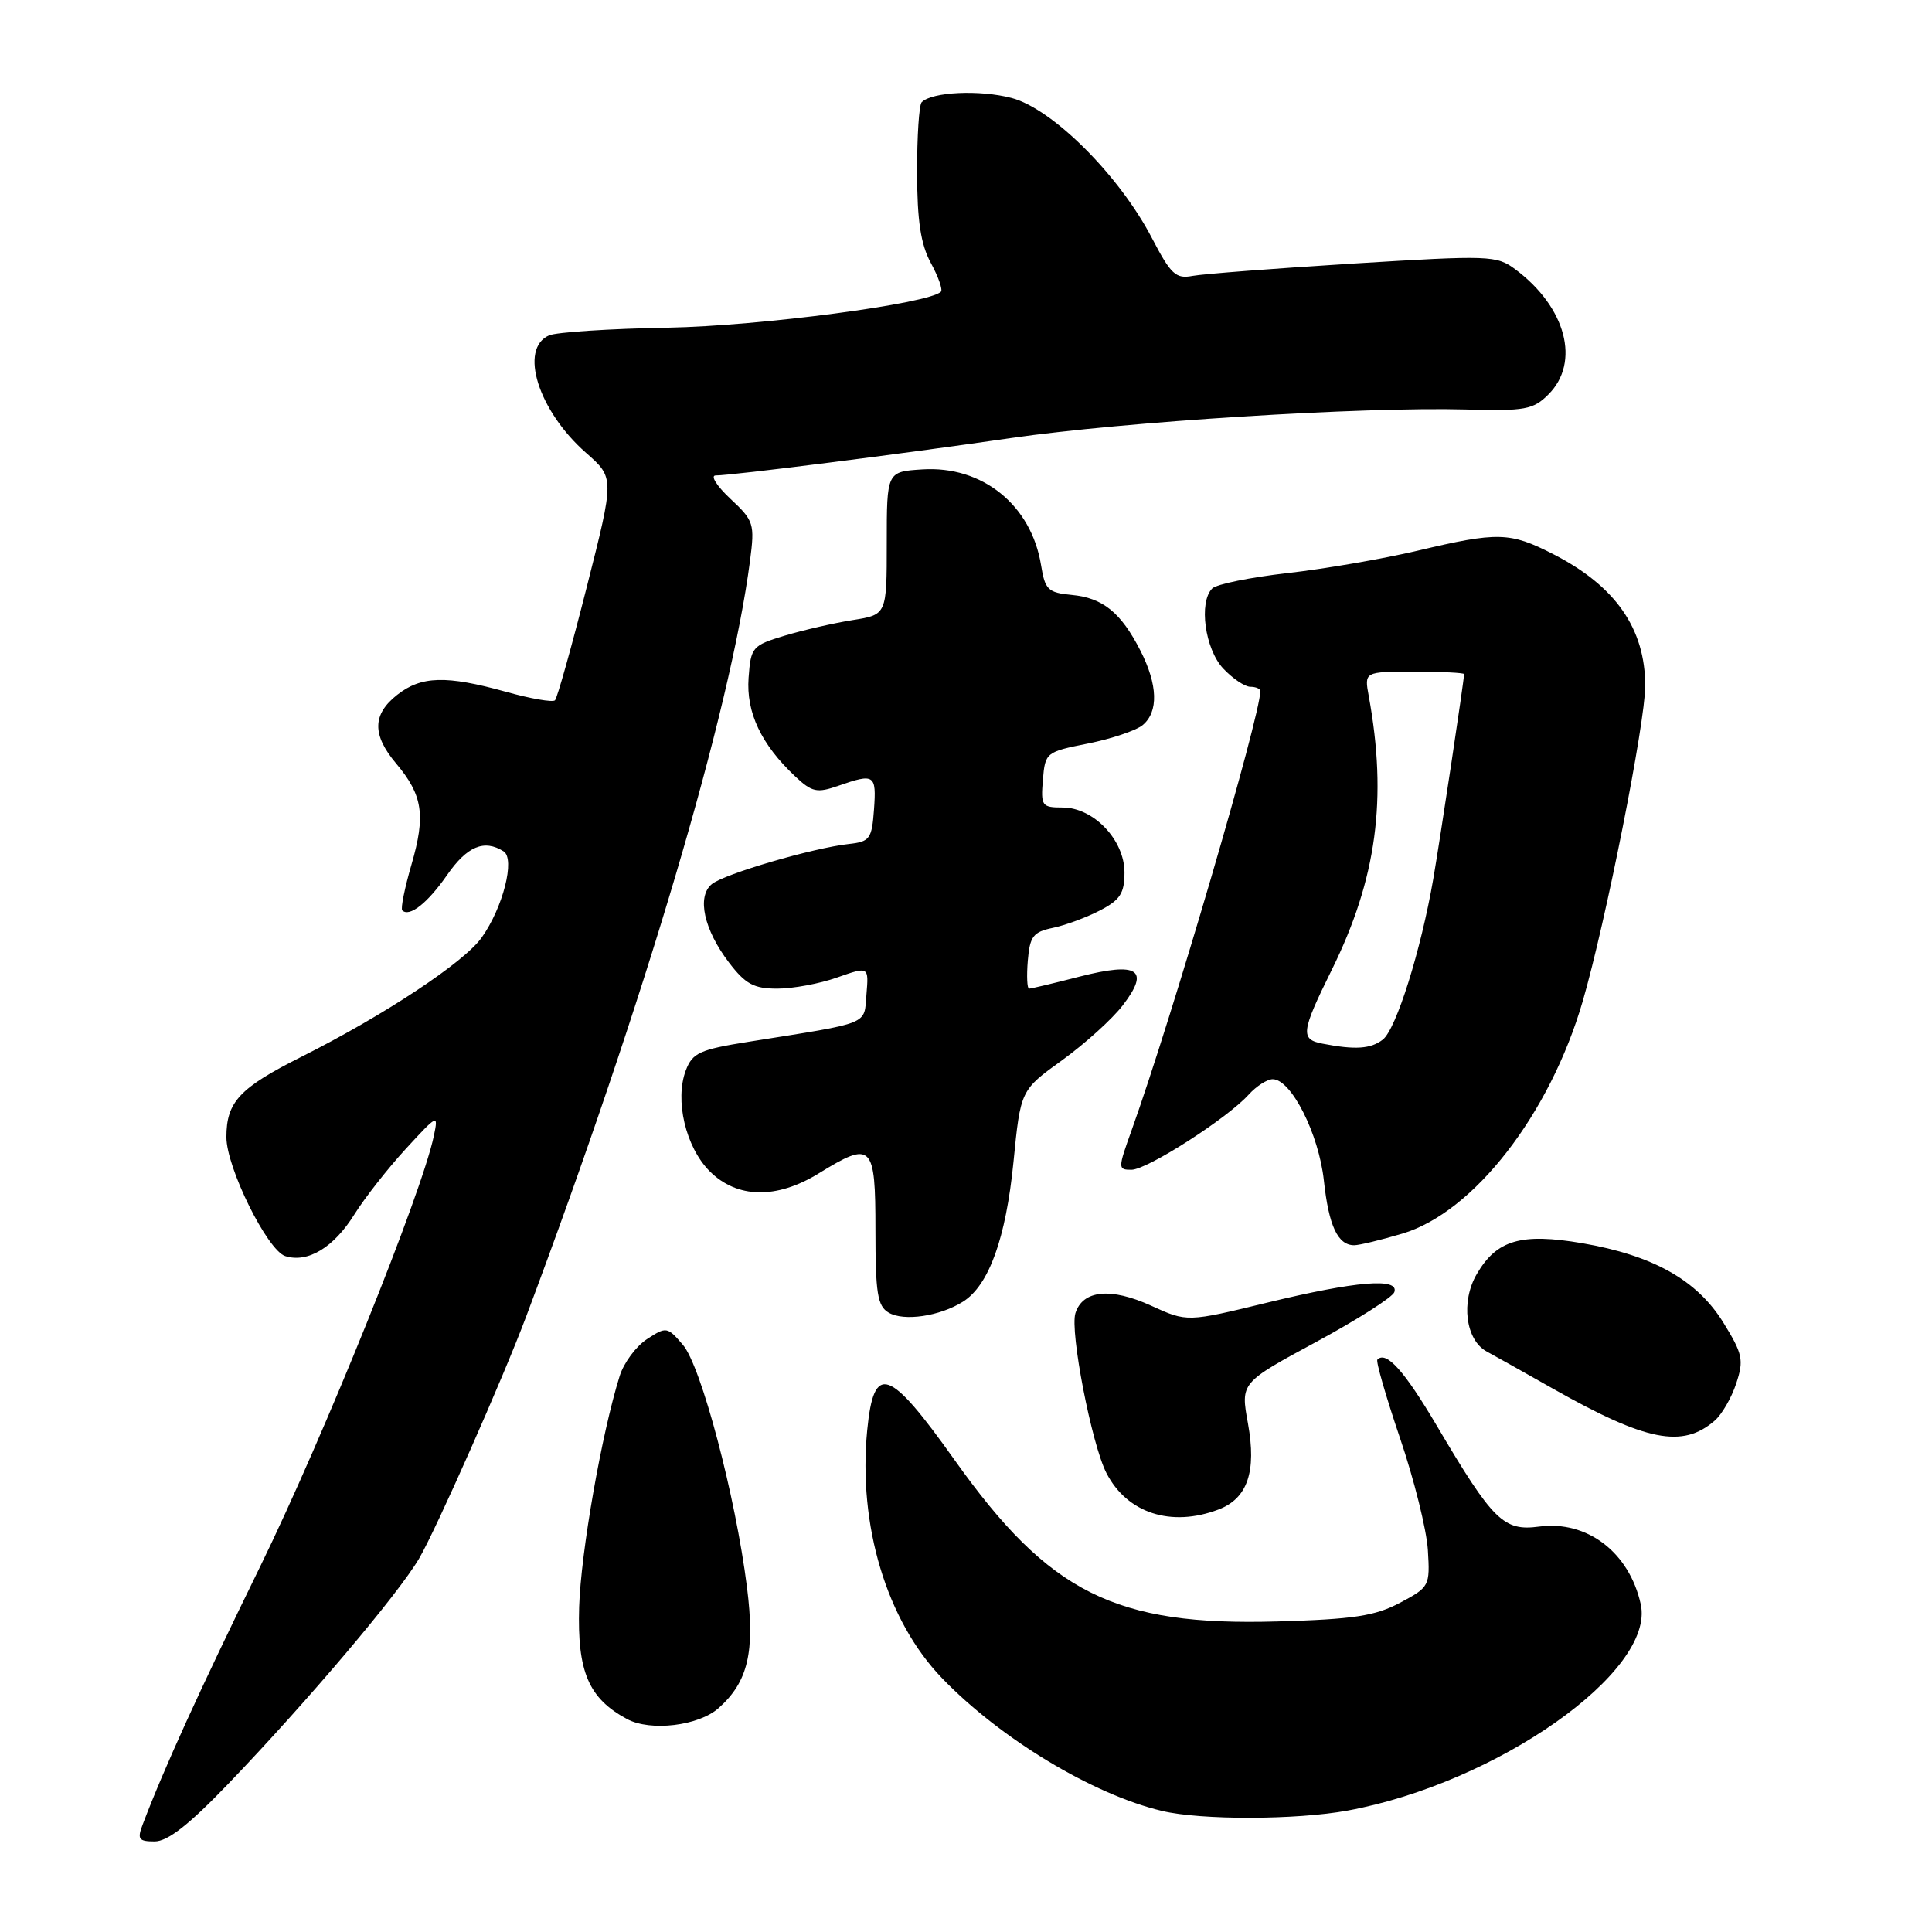 <?xml version="1.0" encoding="UTF-8" standalone="no"?>
<!DOCTYPE svg PUBLIC "-//W3C//DTD SVG 1.1//EN" "http://www.w3.org/Graphics/SVG/1.1/DTD/svg11.dtd" >
<svg xmlns="http://www.w3.org/2000/svg" xmlns:xlink="http://www.w3.org/1999/xlink" version="1.1" viewBox="0 0 256 256">
 <g >
 <path fill="currentColor"
d=" M 30.36 236.25 C 40.84 225.32 52.78 211.21 55.54 206.50 C 57.80 202.63 66.64 182.66 69.70 174.50 C 85.44 132.56 96.78 94.27 99.38 74.32 C 100.02 69.39 99.90 69.00 96.77 66.08 C 94.97 64.39 94.10 63.01 94.83 63.00 C 97.01 63.00 119.53 60.14 134.00 58.04 C 148.84 55.88 180.56 53.89 194.22 54.26 C 202.07 54.48 203.16 54.28 205.17 52.27 C 209.44 48.01 207.52 40.71 200.79 35.69 C 198.31 33.84 197.40 33.81 179.35 34.92 C 168.98 35.56 159.38 36.30 158.00 36.56 C 155.81 36.98 155.14 36.35 152.66 31.59 C 148.33 23.25 139.47 14.41 134.04 12.98 C 129.81 11.87 123.49 12.17 122.13 13.54 C 121.78 13.89 121.51 18.07 121.52 22.84 C 121.53 29.26 122.00 32.36 123.34 34.84 C 124.34 36.68 124.94 38.39 124.68 38.65 C 123.08 40.25 100.74 43.19 88.50 43.42 C 80.80 43.55 73.71 44.02 72.75 44.44 C 68.73 46.22 71.32 54.44 77.66 60.01 C 81.42 63.31 81.42 63.31 77.75 77.78 C 75.73 85.74 73.84 92.49 73.54 92.79 C 73.25 93.09 70.31 92.58 67.02 91.66 C 59.13 89.47 55.82 89.56 52.63 92.07 C 49.33 94.67 49.29 97.37 52.50 101.18 C 56.02 105.36 56.42 108.03 54.53 114.54 C 53.62 117.66 53.07 120.40 53.30 120.63 C 54.24 121.57 56.66 119.67 59.24 115.95 C 61.89 112.13 64.16 111.18 66.73 112.81 C 68.29 113.80 66.65 120.27 63.82 124.24 C 61.50 127.51 50.91 134.52 39.98 140.01 C 31.72 144.16 30.00 146.01 30.00 150.68 C 30.00 154.72 35.43 165.68 37.80 166.44 C 40.78 167.38 44.22 165.31 46.96 160.91 C 48.32 158.74 51.38 154.83 53.77 152.23 C 58.00 147.63 58.10 147.58 57.49 150.50 C 55.89 158.14 42.90 190.34 34.51 207.50 C 26.31 224.26 21.78 234.20 18.91 241.75 C 18.16 243.70 18.37 244.00 20.49 244.00 C 22.23 244.00 25.07 241.77 30.36 236.25 Z  M 178.57 239.91 C 198.34 236.27 219.36 221.48 217.41 212.58 C 215.90 205.70 210.31 201.43 203.94 202.28 C 199.24 202.91 197.84 201.54 190.41 188.96 C 186.08 181.63 183.70 178.97 182.51 180.15 C 182.29 180.37 183.64 185.04 185.50 190.53 C 187.37 196.01 189.03 202.69 189.20 205.38 C 189.49 210.15 189.42 210.30 185.50 212.38 C 182.20 214.13 179.36 214.56 169.27 214.85 C 147.77 215.47 139.04 211.11 126.52 193.50 C 117.78 181.20 115.79 180.52 114.91 189.50 C 113.68 202.11 117.49 214.74 124.80 222.34 C 132.51 230.36 144.81 237.79 153.98 239.96 C 159.14 241.19 171.76 241.16 178.57 239.91 Z  M 95.22 226.33 C 99.13 222.85 100.06 218.88 98.98 210.32 C 97.46 198.23 92.90 180.99 90.48 178.19 C 88.42 175.79 88.29 175.77 85.73 177.44 C 84.28 178.39 82.65 180.59 82.11 182.33 C 79.72 189.95 76.97 205.66 76.74 212.93 C 76.48 221.52 77.99 225.05 83.10 227.79 C 86.20 229.45 92.58 228.69 95.22 226.33 Z  M 161.45 200.02 C 165.30 198.56 166.52 195.01 165.36 188.61 C 164.38 183.23 164.38 183.23 174.37 177.83 C 179.86 174.86 184.54 171.88 184.76 171.21 C 185.41 169.28 179.70 169.75 167.98 172.59 C 157.30 175.19 157.30 175.19 152.53 173.01 C 147.18 170.57 143.47 170.94 142.50 174.00 C 141.74 176.39 144.65 191.39 146.61 195.19 C 149.34 200.50 155.18 202.40 161.45 200.02 Z  M 227.21 188.24 C 228.15 187.43 229.44 185.21 230.06 183.31 C 231.09 180.20 230.92 179.41 228.34 175.23 C 224.87 169.62 219.03 166.34 209.65 164.73 C 201.56 163.35 198.32 164.29 195.68 168.82 C 193.54 172.47 194.20 177.59 197.01 179.09 C 197.83 179.53 201.78 181.74 205.78 184.01 C 218.13 190.99 222.95 191.94 227.21 188.24 Z  M 127.60 172.48 C 131.04 170.31 133.28 164.09 134.29 153.98 C 135.23 144.45 135.23 144.45 140.74 140.48 C 143.77 138.29 147.39 135.02 148.78 133.20 C 152.41 128.47 150.82 127.42 143.03 129.41 C 139.63 130.29 136.62 131.00 136.36 131.00 C 136.10 131.00 136.02 129.33 136.19 127.29 C 136.46 124.06 136.90 123.49 139.50 122.95 C 141.15 122.61 143.96 121.57 145.75 120.64 C 148.43 119.25 149.00 118.36 149.00 115.61 C 149.00 111.30 144.91 107.00 140.80 107.00 C 138.05 107.00 137.90 106.79 138.19 103.32 C 138.49 99.71 138.60 99.63 144.16 98.52 C 147.27 97.90 150.53 96.80 151.41 96.08 C 153.53 94.32 153.42 90.74 151.11 86.21 C 148.53 81.16 146.14 79.22 142.01 78.83 C 138.87 78.53 138.47 78.15 137.95 74.91 C 136.66 66.92 130.17 61.68 122.20 62.20 C 117.50 62.50 117.50 62.50 117.50 71.98 C 117.50 81.45 117.50 81.45 113.00 82.16 C 110.53 82.55 106.47 83.48 104.00 84.22 C 99.67 85.53 99.49 85.74 99.19 89.82 C 98.86 94.41 100.86 98.64 105.38 102.89 C 107.60 104.97 108.25 105.11 111.09 104.12 C 115.87 102.45 116.14 102.63 115.81 107.25 C 115.53 111.15 115.25 111.53 112.50 111.83 C 107.75 112.35 95.93 115.81 94.31 117.16 C 92.31 118.82 93.27 123.18 96.60 127.55 C 98.78 130.40 99.89 131.00 102.99 131.00 C 105.06 131.00 108.63 130.34 110.93 129.52 C 115.12 128.05 115.12 128.05 114.81 131.75 C 114.47 135.87 115.52 135.44 99.19 138.04 C 92.72 139.07 91.76 139.51 90.88 141.81 C 89.38 145.77 90.85 152.00 94.04 155.20 C 97.67 158.82 102.91 158.92 108.50 155.47 C 115.56 151.13 116.00 151.56 116.00 162.95 C 116.00 171.37 116.27 173.06 117.75 173.93 C 119.76 175.12 124.53 174.41 127.60 172.48 Z  M 185.82 163.46 C 195.27 160.65 205.37 147.63 209.72 132.66 C 212.77 122.16 218.00 95.77 218.00 90.89 C 218.00 83.27 214.05 77.63 205.78 73.41 C 200.07 70.49 198.47 70.45 187.83 72.97 C 183.25 74.05 175.48 75.39 170.58 75.94 C 165.67 76.50 161.19 77.41 160.63 77.97 C 158.81 79.79 159.66 86.00 162.08 88.58 C 163.33 89.91 164.95 91.00 165.67 91.00 C 166.40 91.00 167.00 91.26 167.00 91.57 C 167.00 94.88 155.27 134.91 149.95 149.75 C 148.12 154.85 148.12 155.00 149.92 155.00 C 152.00 155.00 162.59 148.21 165.45 145.05 C 166.47 143.92 167.91 143.00 168.64 143.00 C 171.09 143.00 174.75 150.24 175.42 156.43 C 176.07 162.45 177.27 165.00 179.44 165.00 C 180.10 165.00 182.97 164.31 185.82 163.46 Z  M 175.25 138.29 C 172.27 137.72 172.39 136.76 176.48 128.48 C 182.42 116.45 183.85 105.83 181.37 92.25 C 180.77 89.00 180.77 89.00 187.39 89.00 C 191.02 89.00 194.00 89.15 194.00 89.32 C 194.00 90.10 190.85 111.04 189.91 116.50 C 188.29 125.89 185.00 136.38 183.23 137.75 C 181.63 138.99 179.58 139.13 175.25 138.29 Z "/>
</g>
</svg>